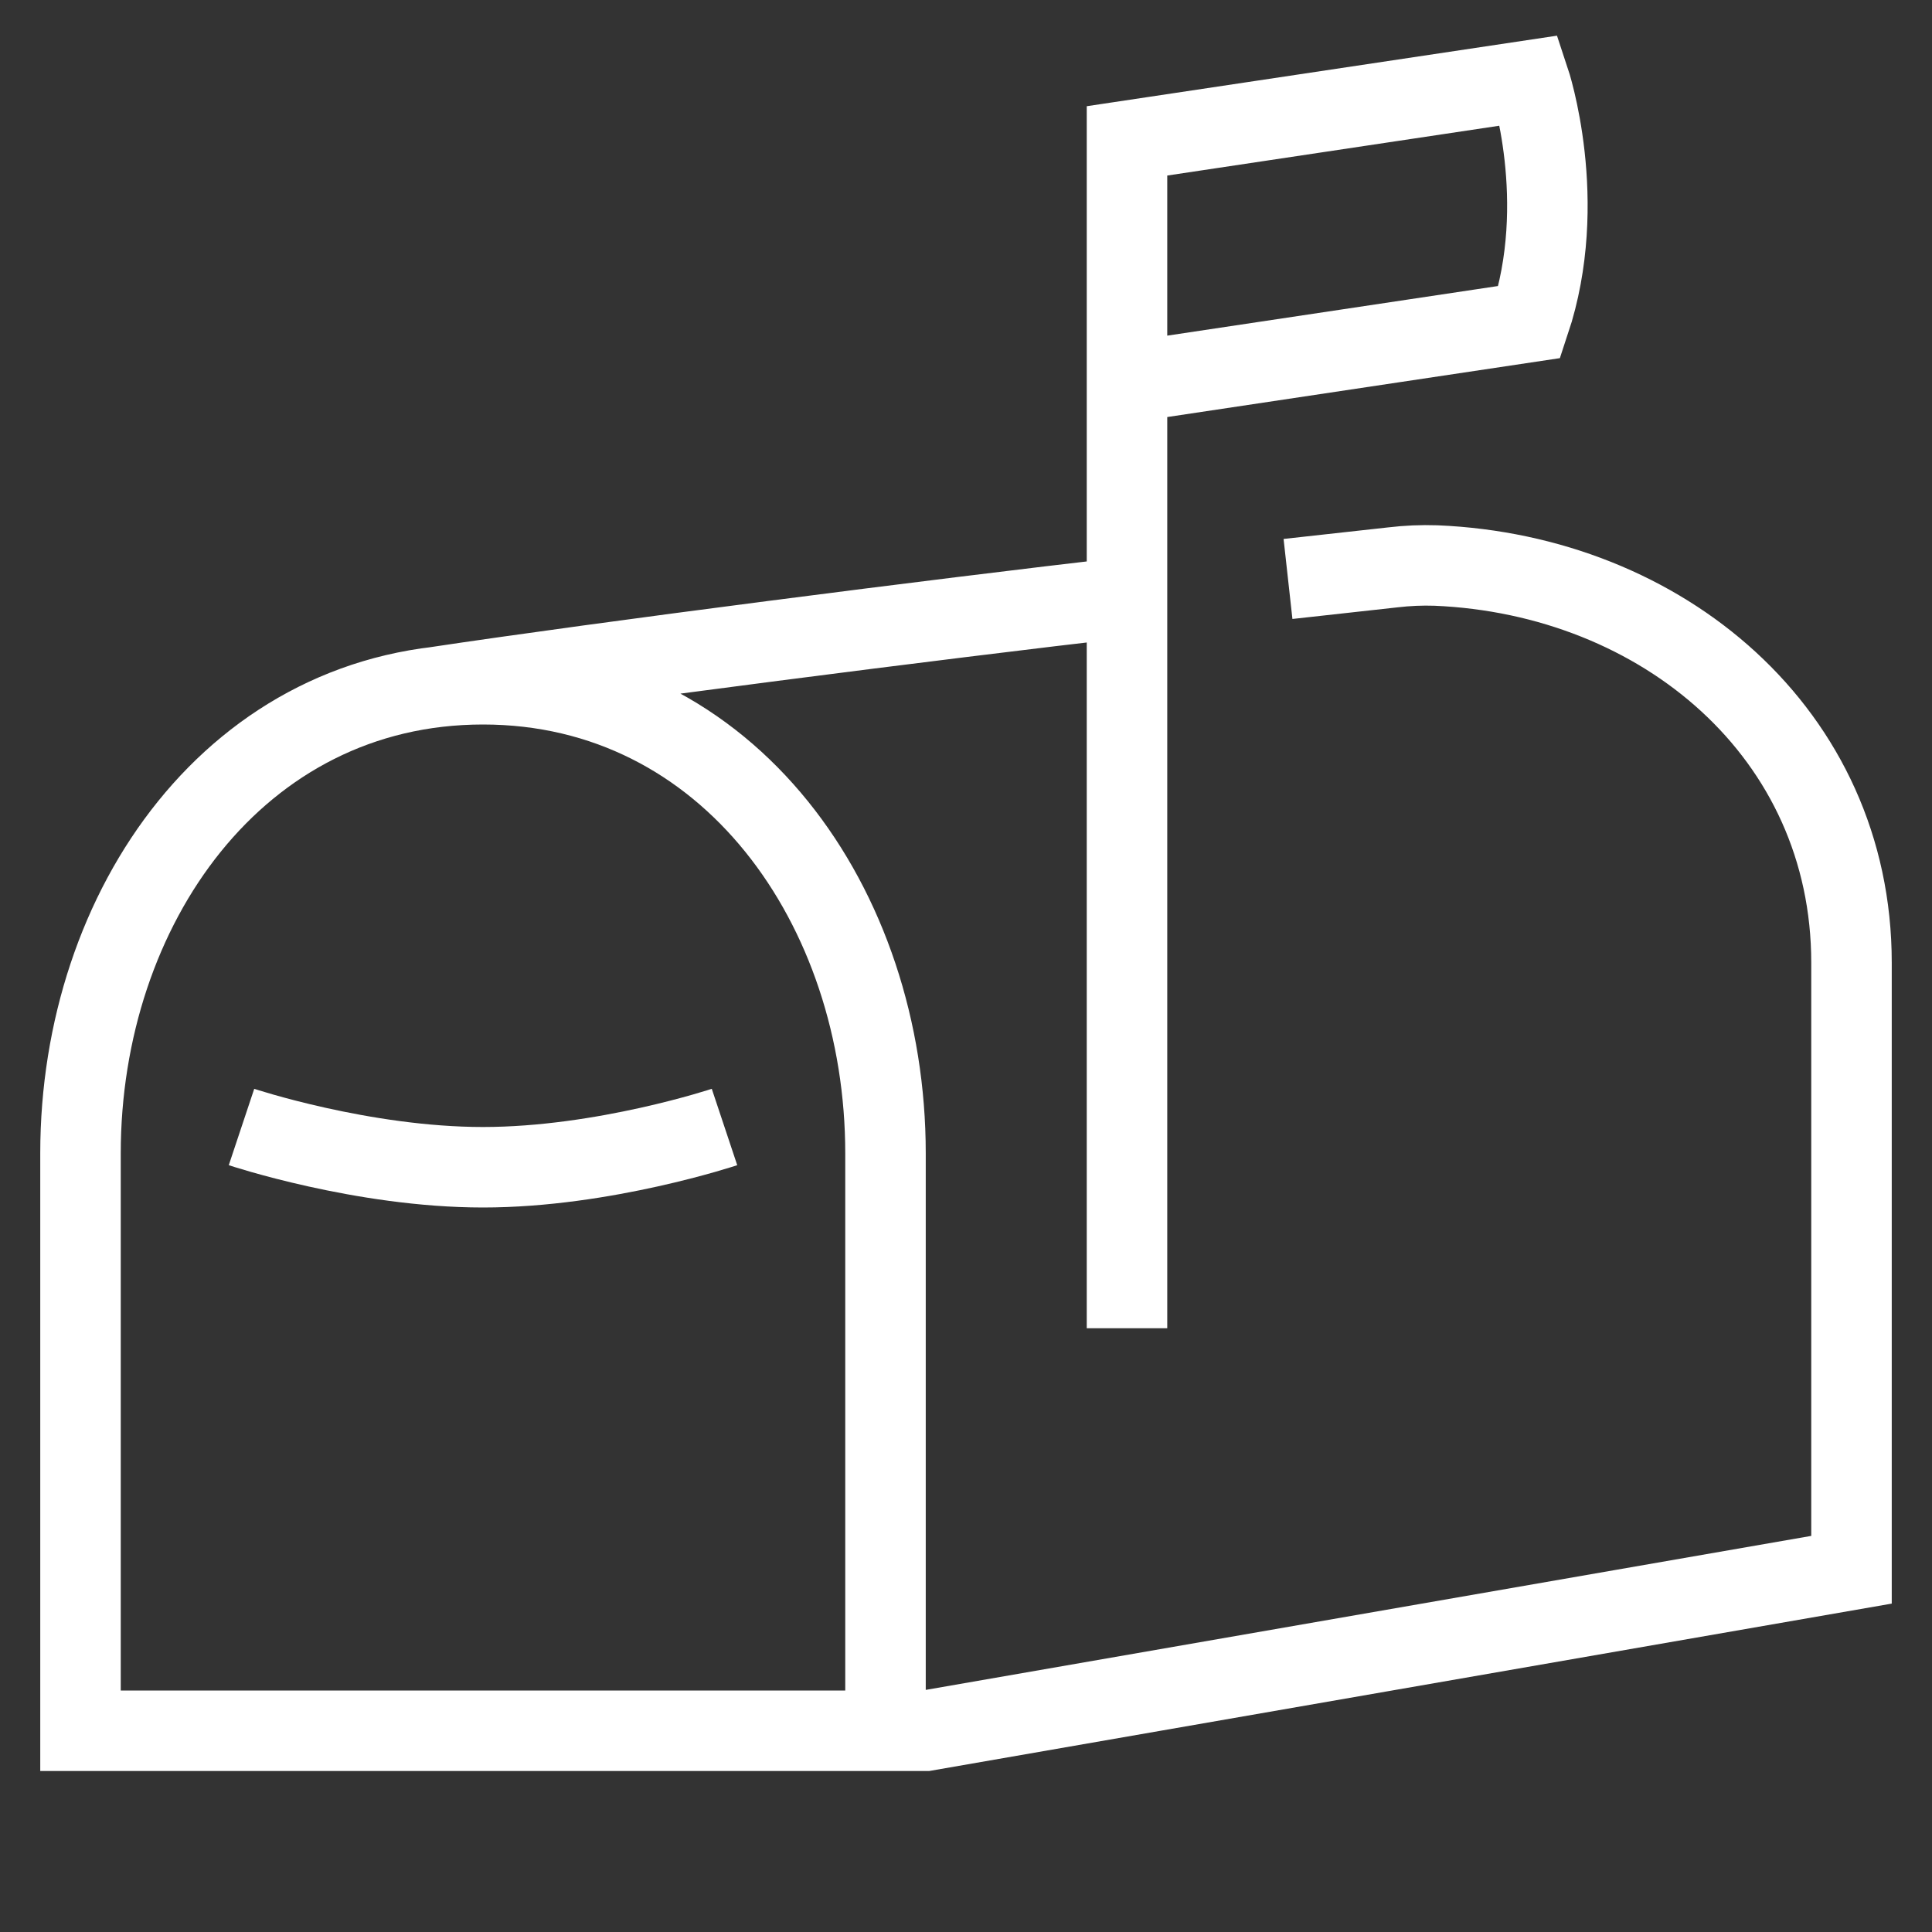 <svg width="24" height="24" viewBox="0 0 24 24" fill="none" xmlns="http://www.w3.org/2000/svg">
<rect x="0" y="0" width="24" height="24" fill="#333333" stroke="none"/>
<g id="guidance:mailbox">
<path id="Vector" d="M11 21.5V14.326C11 11.27 9.058 8.5 6 8.5C2.942 8.5 1 11.269 1 14.326V21.5H11ZM11 21.5H11.5L23 19.5V11.959C23 9.114 20.65 7.143 17.837 7.025C17.659 7.019 17.48 7.027 17.303 7.048L16 7.192M14 7.419C11.618 7.694 7.516 8.219 5.4 8.537M14 16.5V4.75M14 4.75V1.75L19 1C19 1 19.5 2.5 19 4L14 4.75ZM3 14C3 14 4.5 14.5 6 14.5C7.5 14.5 9 14 9 14" stroke="white"/>
</g>
</svg>
